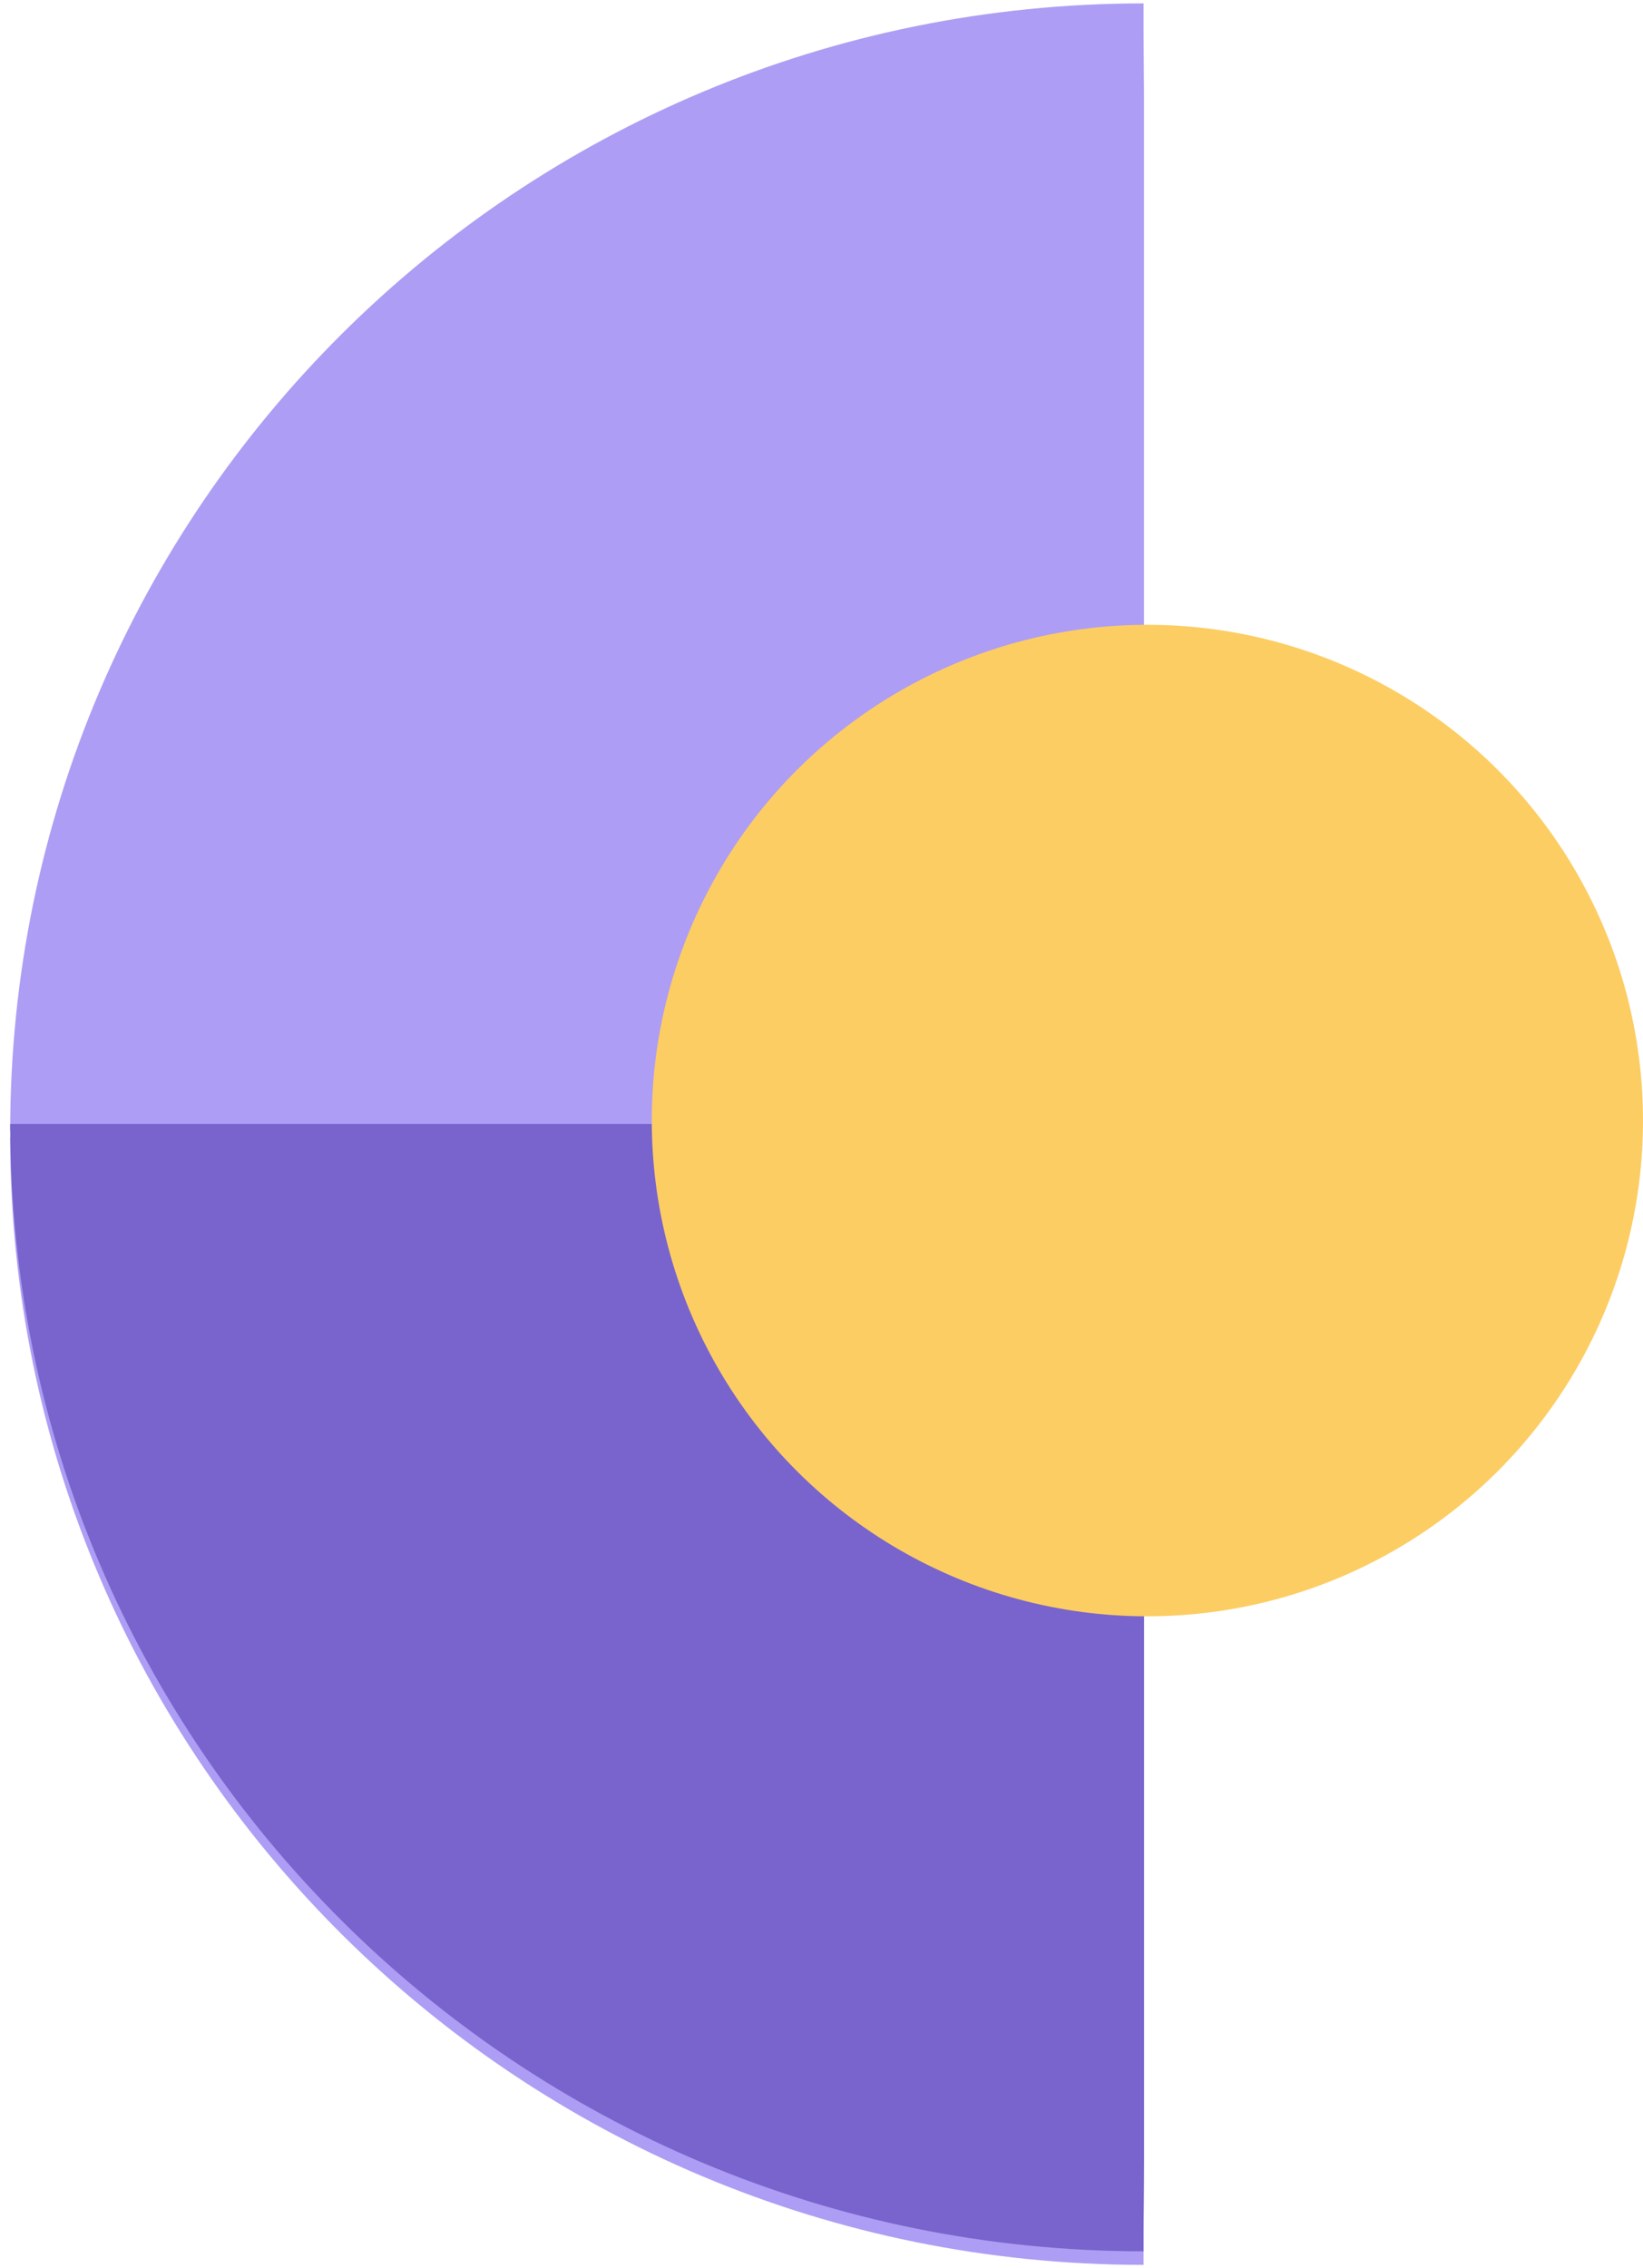 <?xml version="1.0" encoding="UTF-8"?>
<svg width="121px" height="167px" viewBox="0 0 121 167" version="1.1" xmlns="http://www.w3.org/2000/svg" xmlns:xlink="http://www.w3.org/1999/xlink">
    <!-- Generator: Sketch 59.1 (86144) - https://sketch.com -->
    <title>Group 71</title>
    <desc>Created with Sketch.</desc>
    <g id="Page-1" stroke="none" stroke-width="1" fill="none" fill-rule="evenodd">
        <g id="Group-71">
            <g id="Group-67-Copy-2" transform="translate(42.5, 83.5) rotate(90) translate(-42.5, -83.5) translate(-41, 41)">
                <path d="M160.087,0.75 L164.563,0.781 L166.702,0.781 L166.728,0.776 C166.743,0.775 166.75,0.776 166.75,0.781 C166.75,46.879 129.59,84.25 83.75,84.25 L83.75,84.25 L83.75,0.781 L106.12,0.781 L117.171,0.75 L160.087,0.75 Z M49.829,0.75 L60.88,0.781 L83.25,0.781 L83.25,84.25 C37.41,84.25 0.25,46.879 0.25,0.781 C0.25,0.776 0.257,0.775 0.272,0.776 L0.298,0.781 L2.437,0.781 L6.913,0.75 L49.829,0.75 Z" id="Combined-Shape" fill="#AE9DF4"></path>
                <path d="M82.75,84.25 C128.59,84.25 165.75,46.879 165.75,0.781 C165.75,0.774 165.734,0.774 165.702,0.781 L165.702,0.781 L163.563,0.781 L159.087,0.75 L116.171,0.75 L105.12,0.781 L82.75,0.781 Z" id="Combined-Shape-Copy" fill="#7864CC"></path>
            </g>
            <circle id="Oval-Copy-46" fill="#FCCD63" transform="translate(84.5, 82.5) rotate(90) translate(-84.5, -82.5) " cx="84.5" cy="82.5" r="36.5"></circle>
        </g>
    </g>
</svg>